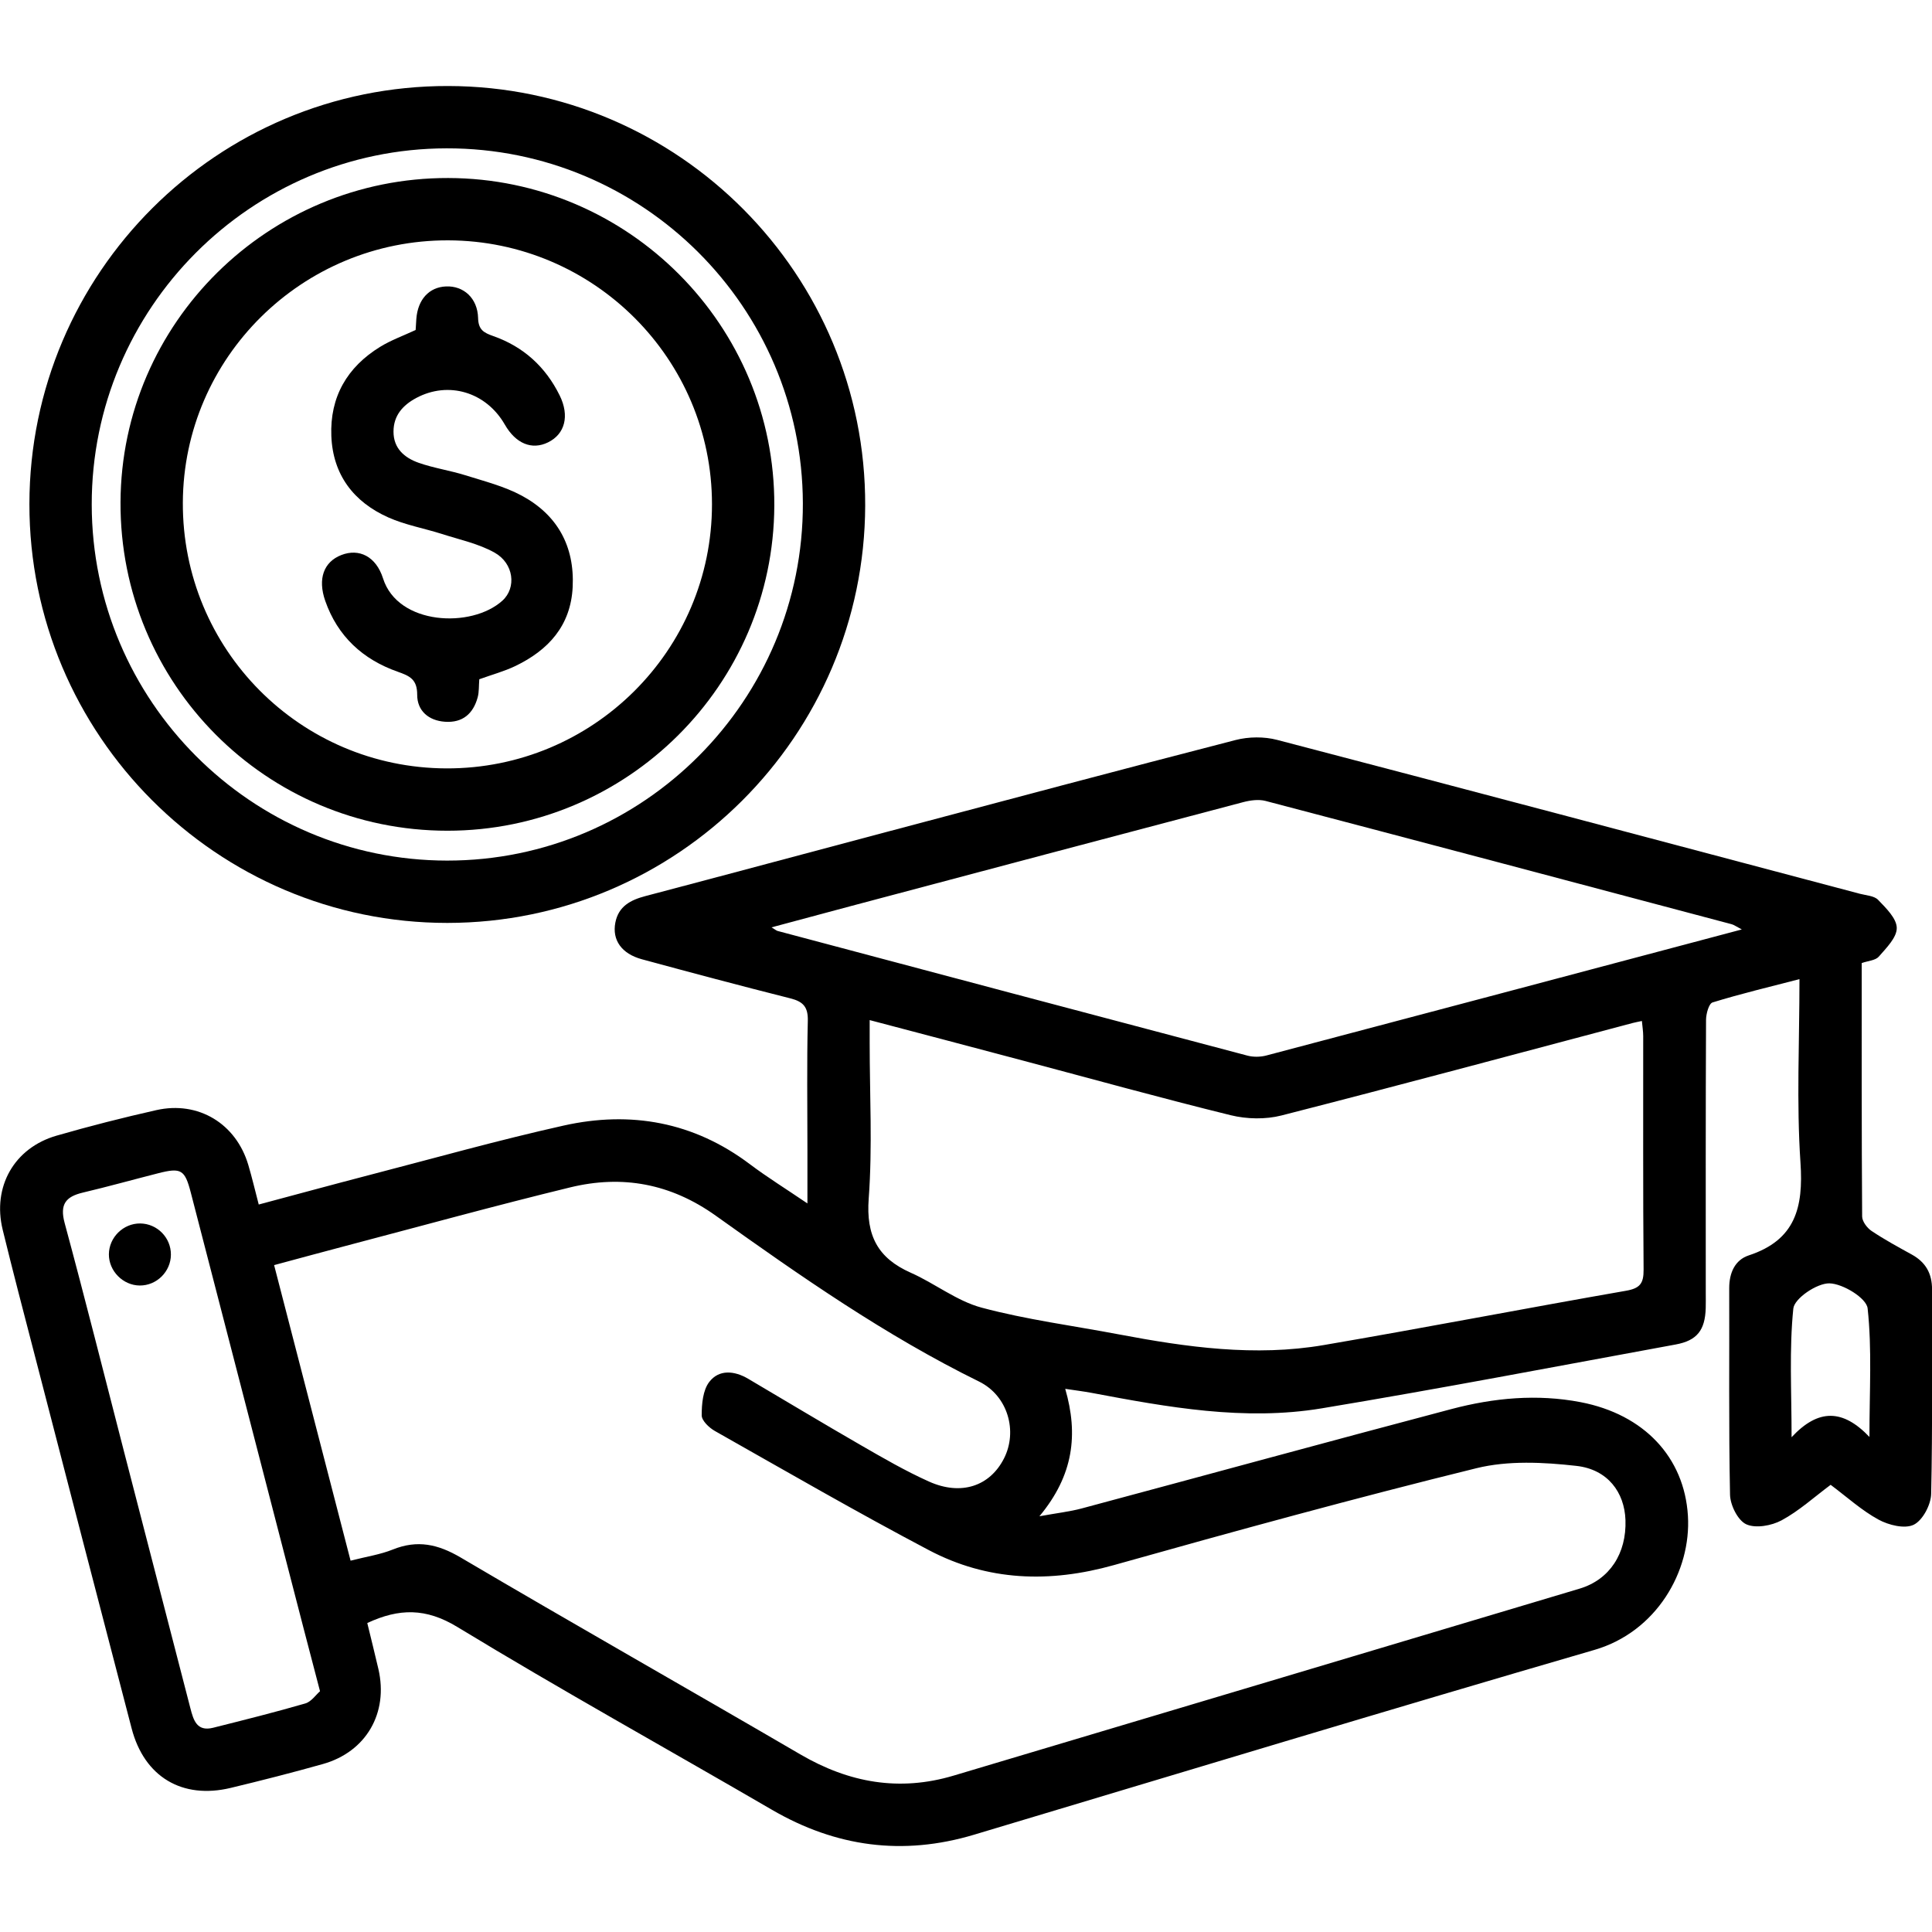 <?xml version="1.0" encoding="utf-8"?>
<!-- Generator: Adobe Illustrator 26.5.0, SVG Export Plug-In . SVG Version: 6.00 Build 0)  -->
<svg version="1.1" id="Layer_1" xmlns="http://www.w3.org/2000/svg" xmlns:xlink="http://www.w3.org/1999/xlink" x="0px" y="0px"
	 viewBox="0 0 500 500" style="enable-background:new 0 0 500 500;" xml:space="preserve">
<g>
	<path d="M481.81,249.24c0,21.94-0.04,43.76,0.11,65.58c0.01,1.28,1.27,2.97,2.44,3.75c3.34,2.24,6.89,4.16,10.42,6.11
		c3.58,1.98,5.24,4.89,5.23,9.02c-0.07,17.64,0.17,35.29-0.23,52.92c-0.06,2.81-2.19,6.85-4.51,7.98c-2.33,1.14-6.5,0.1-9.12-1.33
		c-4.36-2.38-8.14-5.83-12.38-9c-4.3,3.2-8.19,6.76-12.7,9.19c-2.6,1.4-6.72,2.14-9.15,1.02c-2.18-1.01-4.14-4.97-4.19-7.67
		c-0.36-17.8-0.15-35.61-0.21-53.42c-0.01-3.96,1.48-7.32,5.07-8.5c12.05-3.97,14.16-12.38,13.37-23.99
		c-1.05-15.54-0.26-31.2-0.26-47.5c-7.8,2.02-15.22,3.79-22.49,6.03c-0.96,0.29-1.68,2.95-1.69,4.51
		c-0.11,23.52-0.07,47.04-0.07,70.56c0,1.34,0.03,2.69-0.01,4.03c-0.17,5.7-2.22,8.4-7.76,9.42c-30.53,5.6-61.02,11.45-91.63,16.53
		c-20.02,3.32-39.83-0.29-59.51-4c-2.09-0.39-4.2-0.65-6.86-1.05c3.42,11.8,2.16,22.37-6.68,32.98c4.67-0.85,7.85-1.2,10.92-2.02
		c31.91-8.55,63.78-17.29,95.72-25.73c10.95-2.89,22.15-3.95,33.43-1.78c16.39,3.15,26.83,14.25,27.76,29.38
		c0.89,14.41-8.17,30.07-24.18,34.73c-53.62,15.6-107.06,31.8-160.56,47.83c-18.43,5.52-35.75,3.19-52.33-6.46
		c-27.13-15.78-54.59-31-81.4-47.3c-8.12-4.94-15.06-4.86-23.31-1.02c0.94,3.89,1.95,7.89,2.88,11.91
		c2.63,11.37-3.16,21.42-14.36,24.58c-7.91,2.23-15.88,4.26-23.87,6.18c-12.55,3.01-22.36-2.85-25.63-15.38
		c-8.4-32.13-16.71-64.28-25.04-96.43c-2.82-10.88-5.68-21.75-8.34-32.66c-2.71-11.12,2.99-21.17,13.94-24.33
		c8.54-2.46,17.16-4.66,25.83-6.61c10.88-2.45,20.64,3.5,23.8,14.19c0.95,3.2,1.71,6.45,2.7,10.24c9.72-2.59,19.19-5.18,28.7-7.65
		c16.72-4.34,33.36-9.02,50.2-12.78c17.37-3.88,33.68-0.95,48.2,9.99c4.49,3.38,9.29,6.35,14.9,10.16c0-5.41,0-9.7,0-14
		c0-11.09-0.17-22.18,0.1-33.26c0.09-3.61-1.22-4.98-4.51-5.81c-12.85-3.24-25.65-6.65-38.43-10.12c-5.26-1.43-7.74-4.98-6.87-9.49
		c0.82-4.23,3.94-5.85,7.77-6.86c21.08-5.55,42.14-11.22,63.21-16.81c29.83-7.91,59.64-15.88,89.53-23.58
		c3.39-0.87,7.4-0.92,10.78-0.03c50.3,13.14,100.55,26.5,150.8,39.82c1.62,0.43,3.69,0.51,4.71,1.57c2.04,2.13,4.81,4.81,4.83,7.28
		c0.02,2.49-2.72,5.19-4.67,7.44C485.33,248.57,483.45,248.66,481.81,249.24z M90.73,403.9c4.15-1.06,7.7-1.58,10.94-2.89
		c6.34-2.55,11.66-1.39,17.53,2.06c29.21,17.21,58.71,33.92,87.99,51c12.56,7.32,25.57,9.65,39.63,5.45
		c53.99-16.13,108-32.22,161.98-48.38c7.78-2.33,12.17-9.11,11.87-17.76c-0.25-7.16-4.58-13.1-12.7-14.01
		c-8.52-0.96-17.66-1.42-25.87,0.6c-31.42,7.74-62.65,16.31-93.8,25.07c-16.64,4.68-32.69,4.16-47.92-3.87
		c-18.69-9.85-36.99-20.44-55.38-30.84c-1.49-0.84-3.4-2.67-3.4-4.04c0-2.93,0.3-6.49,1.96-8.65c2.53-3.29,6.51-2.91,10.06-0.82
		c9.69,5.71,19.32,11.52,29.06,17.13c5.81,3.35,11.64,6.74,17.75,9.48c8.32,3.73,15.76,1.19,19.4-5.98
		c3.59-7.05,1.02-16.23-6.46-19.91c-24.23-11.91-46.25-27.3-68.1-42.9c-11.68-8.34-24.21-10.64-37.73-7.34
		c-19.39,4.72-38.63,10.02-57.93,15.1c-6.09,1.6-12.16,3.26-18.67,5.01C77.61,353.18,84.11,378.29,90.73,403.9z M225.07,264
		c0,2.37,0,4.15,0,5.93c0,13.43,0.74,26.92-0.25,40.27c-0.71,9.56,2.34,15.39,10.88,19.18c6.24,2.76,11.89,7.31,18.35,9.04
		c11.63,3.11,23.67,4.67,35.53,6.92c17.55,3.32,35.21,5.81,53.01,2.76c26.11-4.46,52.12-9.5,78.21-14.05
		c3.63-0.63,4.59-1.9,4.56-5.46c-0.17-20.14-0.08-40.29-0.1-60.44c0-1.24-0.21-2.48-0.34-3.92c-1.06,0.23-1.7,0.35-2.34,0.51
		c-30.29,8.03-60.56,16.18-90.92,23.94c-4.13,1.06-8.98,0.96-13.14-0.06c-18.06-4.44-35.99-9.42-53.97-14.19
		C251.65,271,238.73,267.6,225.07,264z M450.78,240.54c-1.48-0.77-2.02-1.19-2.62-1.35c-40.2-10.68-80.4-21.35-120.64-31.91
		c-1.8-0.47-3.98-0.16-5.84,0.33c-33.9,8.93-67.78,17.93-101.65,26.93c-6.59,1.75-13.16,3.53-20.36,5.46
		c1.05,0.63,1.29,0.86,1.57,0.93c40.52,10.78,81.04,21.56,121.58,32.26c1.54,0.41,3.37,0.38,4.92-0.03
		C368.44,262.42,409.12,251.6,450.78,240.54z M82.82,437.69c-1.58-6.06-2.91-11.08-4.21-16.11c-9.74-37.64-19.48-75.29-29.23-112.93
		c-1.54-5.95-2.5-6.53-8.45-5.01c-6.5,1.65-12.96,3.46-19.48,5c-4.43,1.05-6.03,3.01-4.72,7.88c5.34,19.74,10.3,39.57,15.42,59.37
		c5.7,22.07,11.43,44.13,17.12,66.2c0.8,3.1,1.68,6.11,5.89,5.05c7.96-2,15.94-3.99,23.82-6.28
		C80.57,440.41,81.75,438.61,82.82,437.69z M483.81,371.88c0-12,0.68-22.74-0.47-33.28c-0.29-2.65-6.4-6.4-9.89-6.47
		c-3.22-0.06-9.07,3.89-9.34,6.53c-1.08,10.54-0.45,21.25-0.45,33.29C470.61,364.49,476.95,364.68,483.81,371.88z"/>
	<path d="M7.61,130.42C7.68,70.62,56.26,22.14,116,22.26c59.71,0.12,108.11,48.83,107.91,108.62
		c-0.2,59.57-48.63,107.93-108.12,107.97C56.14,238.88,7.55,190.18,7.61,130.42z M23.74,130.59c0.06,50.78,41.3,92.09,91.96,92.13
		c50.88,0.04,92.24-41.51,92.08-92.5c-0.16-50.79-41.45-91.91-92.2-91.83C64.88,38.47,23.68,79.84,23.74,130.59z"/>
	<path d="M36.17,332.69c-4.34-0.03-8.02-3.76-7.99-8.09c0.03-4.37,3.73-8,8.09-7.97c4.41,0.04,7.99,3.67,7.96,8.08
		C44.21,329.09,40.54,332.72,36.17,332.69z"/>
	<path d="M115.99,46.07c46.69,0.1,84.6,38.19,84.4,84.8c-0.19,46.42-38.1,84.12-84.59,84.12c-46.96,0-84.84-38.08-84.61-85.06
		C31.41,83.55,69.42,45.97,115.99,46.07z M115.99,62.2c-37.73-0.1-68.5,30.3-68.67,67.85c-0.17,37.94,30.32,68.69,68.22,68.81
		c37.89,0.12,68.73-30.55,68.72-68.35C184.26,92.9,153.67,62.3,115.99,62.2z"/>
	<path d="M124.04,175.79c-0.14,1.71-0.03,3.26-0.42,4.69c-1.15,4.24-3.92,6.63-8.45,6.31c-4.28-0.29-7.21-2.87-7.2-6.98
		c0.01-4-1.92-4.87-5.05-5.97c-9.01-3.17-15.54-9.15-18.75-18.34c-1.99-5.7-0.4-10.08,4.17-11.86c4.57-1.78,8.97,0.33,10.79,6.05
		c3.85,12.15,22.91,12.97,30.88,5.77c3.71-3.35,2.97-9.66-2.01-12.44c-4.14-2.32-9.02-3.35-13.61-4.82
		c-4.62-1.48-9.5-2.33-13.89-4.29c-8.97-4-14.35-11.02-14.75-21.07c-0.4-10.09,4.08-17.83,12.63-23.08
		c2.83-1.74,6.02-2.88,9.19-4.36c0.05-0.9,0.1-1.9,0.18-2.9c0.39-5,3.3-8.18,7.66-8.37c4.53-0.21,8.19,3.01,8.32,8.16
		c0.07,3.08,1.49,3.83,3.94,4.69c7.79,2.74,13.52,7.94,17.18,15.37c2.59,5.26,1.38,9.99-3.03,12.14c-4.18,2.04-8.35,0.32-11.18-4.62
		c-4.82-8.4-14.57-11.34-22.92-6.87c-3.45,1.85-5.88,4.52-5.88,8.7c-0.01,4.37,2.86,6.78,6.48,8.06c3.93,1.39,8.14,1.99,12.12,3.24
		c4.94,1.55,10.08,2.85,14.58,5.27c9.22,4.97,13.71,13.06,13.19,23.65c-0.49,10-6.27,16.33-14.84,20.45
		C130.51,173.74,127.4,174.58,124.04,175.79z"/>
</g>
</svg>
